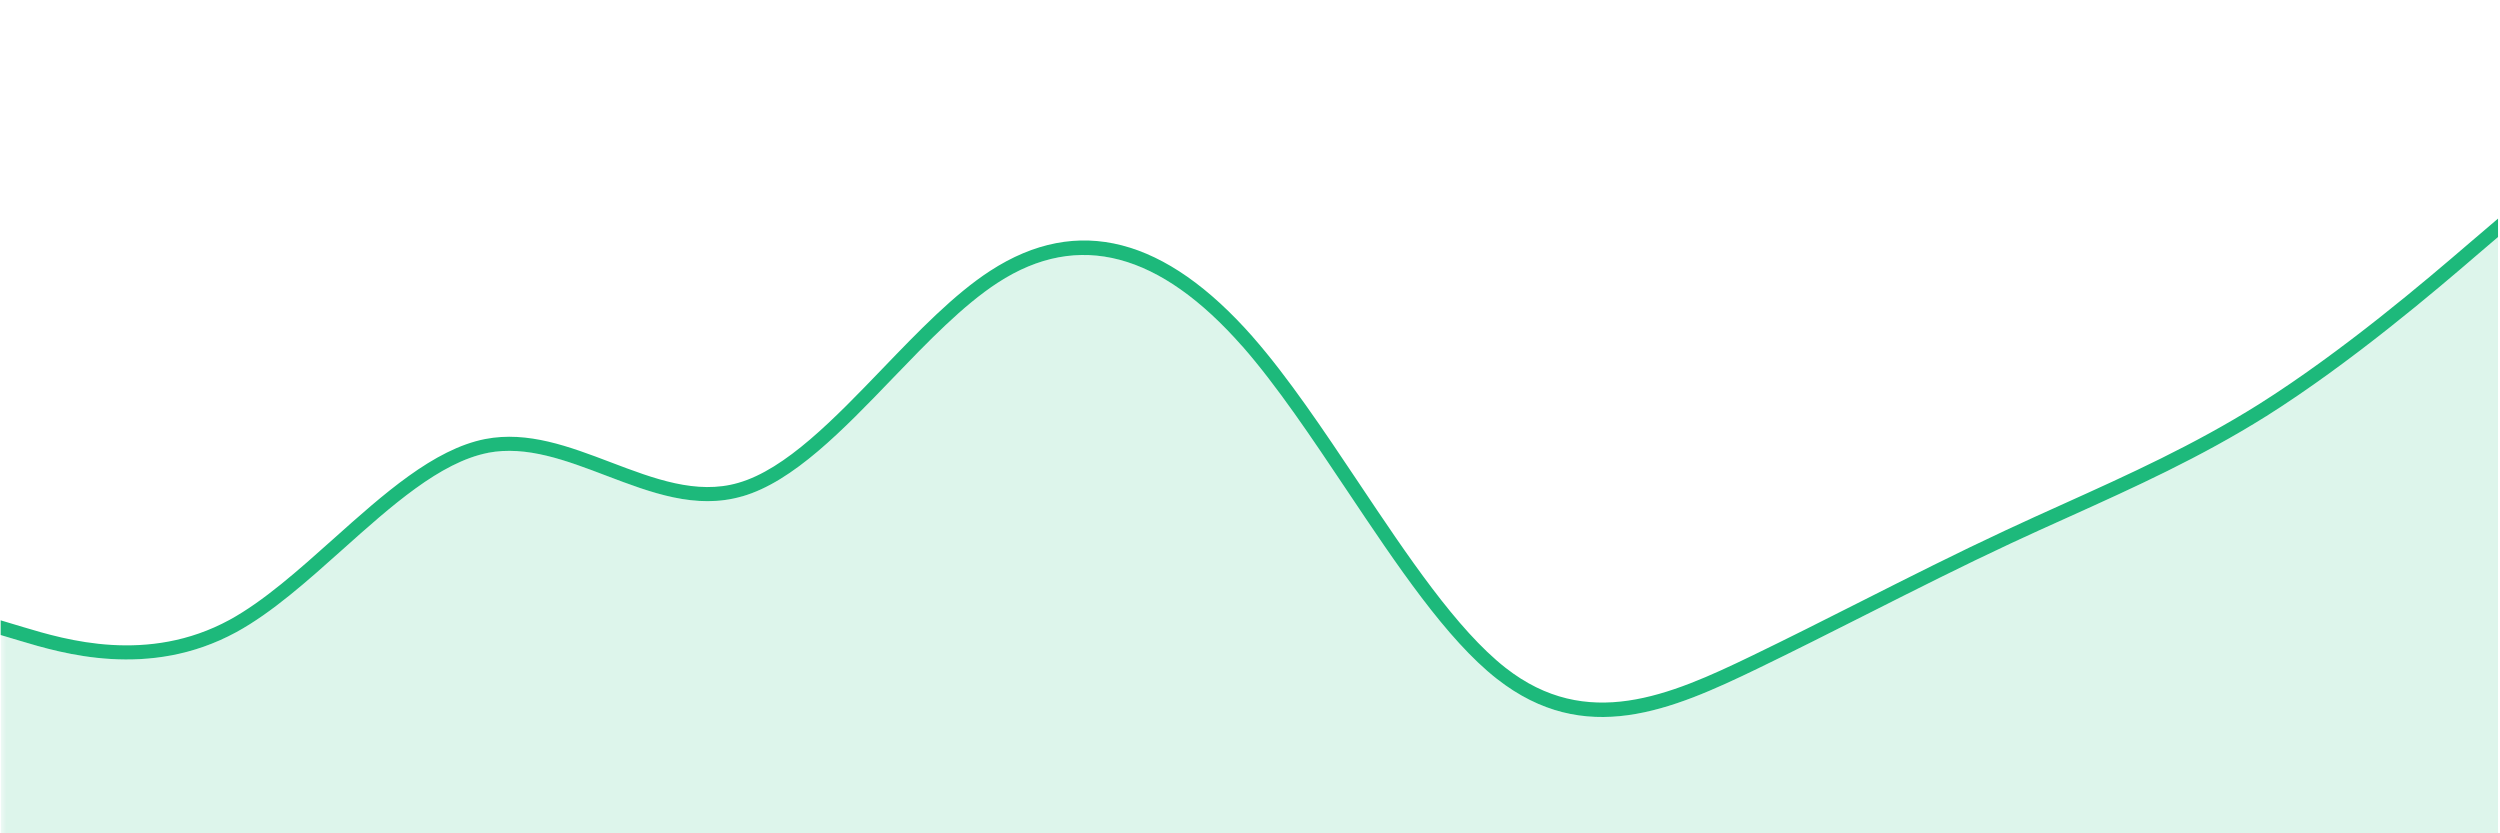 <svg xmlns="http://www.w3.org/2000/svg" xmlns:xlink="http://www.w3.org/1999/xlink" width="300" zoomAndPan="magnify" viewBox="0 0 224.88 75" height="100" preserveAspectRatio="xMidYMid meet" version="1.0"><defs><filter x="0%" y="0%" width="100%" height="100%" id="478e9fad25"><feColorMatrix values="0 0 0 0 1 0 0 0 0 1 0 0 0 0 1 0 0 0 1 0" color-interpolation-filters="sRGB"/></filter><clipPath id="3f7e29d494"><path d="M 0 19 L 224.762 19 L 224.762 74.98 L 0 74.98 Z M 0 19 " clip-rule="nonzero"/></clipPath><mask id="d57d89a9f8"><g filter="url(#478e9fad25)"><rect x="-22.488" width="269.856" fill="#000000" y="-7.5" height="90" fill-opacity="0.15"/></g></mask><clipPath id="b64e84a1e9"><path d="M 0 0.691 L 224.762 0.691 L 224.762 55.98 L 0 55.98 Z M 0 0.691 " clip-rule="nonzero"/></clipPath><clipPath id="58114ed474"><rect x="0" width="225" y="0" height="56"/></clipPath><clipPath id="1022de5ee6"><path d="M 0 18.434 L 224.762 18.434 L 224.762 65 L 0 65 Z M 0 18.434 " clip-rule="nonzero"/></clipPath></defs><g clip-path="url(#3f7e29d494)"><g mask="url(#d57d89a9f8)"><g transform="matrix(1, 0, 0, 1, 0, 19)"><g clip-path="url(#58114ed474)"><g clip-path="url(#b64e84a1e9)"><path fill="#1db97b" d="M -1.93 56.699 L 226.375 56.699 L 226.375 0.961 L 222.98 3.855 C 221.086 5.488 218.234 7.926 214.875 10.582 C 211.527 13.227 207.703 16.062 203.883 18.473 L 203.879 18.473 C 197.949 22.188 192.059 24.848 186.164 27.508 C 184.387 28.312 182.609 29.113 180.98 29.875 C 176.668 31.887 172.309 34.086 167.953 36.285 C 164.688 37.934 161.422 39.582 158.16 41.16 C 150.367 44.926 142.574 48.297 134.664 42.102 C 130.125 38.547 125.641 31.836 121.152 25.121 C 118.012 20.426 114.871 15.727 111.75 12.164 L 111.746 12.164 C 104.375 3.785 97.035 1.699 89.738 6.441 C 86.617 8.473 83.457 11.754 80.297 15.035 C 75.812 19.699 71.324 24.359 66.734 25.676 L 66.734 25.672 C 62.578 26.879 58.527 25.336 54.48 23.797 C 50.906 22.441 47.336 21.082 43.852 21.754 C 39.559 22.602 35.164 26.531 30.77 30.461 C 27.594 33.301 24.414 36.141 21.203 37.898 C 17.273 40.031 13.352 40.512 9.922 40.309 C 6.52 40.109 3.625 39.238 1.695 38.66 L -1.93 37.574 Z M -1.93 56.699 " fill-opacity="1" fill-rule="evenodd"/></g></g></g></g></g><g clip-path="url(#1022de5ee6)"><path fill="#1db97b" d="M -2.109 56.52 C -2.445 56.418 -2.637 56.066 -2.535 55.73 C -2.438 55.395 -2.086 55.203 -1.75 55.305 L 2.055 56.445 C 3.93 57.008 6.746 57.852 9.996 58.043 C 13.227 58.234 16.918 57.789 20.598 55.789 C 23.684 54.102 26.805 51.309 29.926 48.52 C 34.453 44.469 38.98 40.422 43.609 39.512 L 43.613 39.512 C 47.445 38.77 51.184 40.191 54.926 41.613 C 58.781 43.078 62.637 44.547 66.387 43.457 C 70.652 42.234 75.02 37.695 79.387 33.156 C 82.594 29.824 85.801 26.492 89.047 24.383 C 96.969 19.234 104.852 21.41 112.699 30.328 L 112.699 30.332 C 115.875 33.953 119.039 38.688 122.203 43.418 C 126.633 50.047 131.066 56.676 135.441 60.105 C 142.754 65.832 150.18 62.609 157.609 59.02 C 160.871 57.445 164.125 55.801 167.383 54.156 C 171.723 51.965 176.062 49.773 180.445 47.73 C 182.277 46.875 183.961 46.113 185.645 45.355 C 191.512 42.707 197.379 40.055 203.207 36.402 C 206.996 34.016 210.781 31.207 214.094 28.59 C 217.391 25.984 220.25 23.535 222.16 21.895 L 225.965 18.648 C 226.23 18.422 226.629 18.453 226.855 18.719 C 227.082 18.984 227.051 19.383 226.785 19.609 L 222.98 22.855 C 221.086 24.488 218.234 26.926 214.875 29.582 C 211.527 32.227 207.703 35.066 203.883 37.473 L 203.879 37.473 C 197.949 41.188 192.059 43.848 186.164 46.512 C 184.387 47.312 182.609 48.113 180.98 48.875 C 176.668 50.887 172.309 53.086 167.953 55.285 C 164.688 56.934 161.422 58.582 158.16 60.16 C 150.367 63.926 142.574 67.297 134.664 61.102 C 130.125 57.547 125.641 50.836 121.152 44.121 C 118.012 39.426 114.871 34.727 111.75 31.164 L 111.746 31.168 C 104.375 22.785 97.035 20.699 89.738 25.445 C 86.617 27.473 83.457 30.754 80.297 34.035 C 75.812 38.699 71.324 43.359 66.734 44.676 L 66.734 44.672 C 62.578 45.879 58.527 44.34 54.48 42.801 C 50.906 41.441 47.336 40.082 43.852 40.754 L 43.852 40.758 C 39.559 41.602 35.164 45.531 30.77 49.461 C 27.594 52.301 24.414 55.145 21.203 56.898 C 17.273 59.035 13.352 59.512 9.922 59.309 C 6.52 59.109 3.625 58.238 1.695 57.66 Z M -2.109 56.52 " fill-opacity="1" fill-rule="evenodd"/></g></svg>